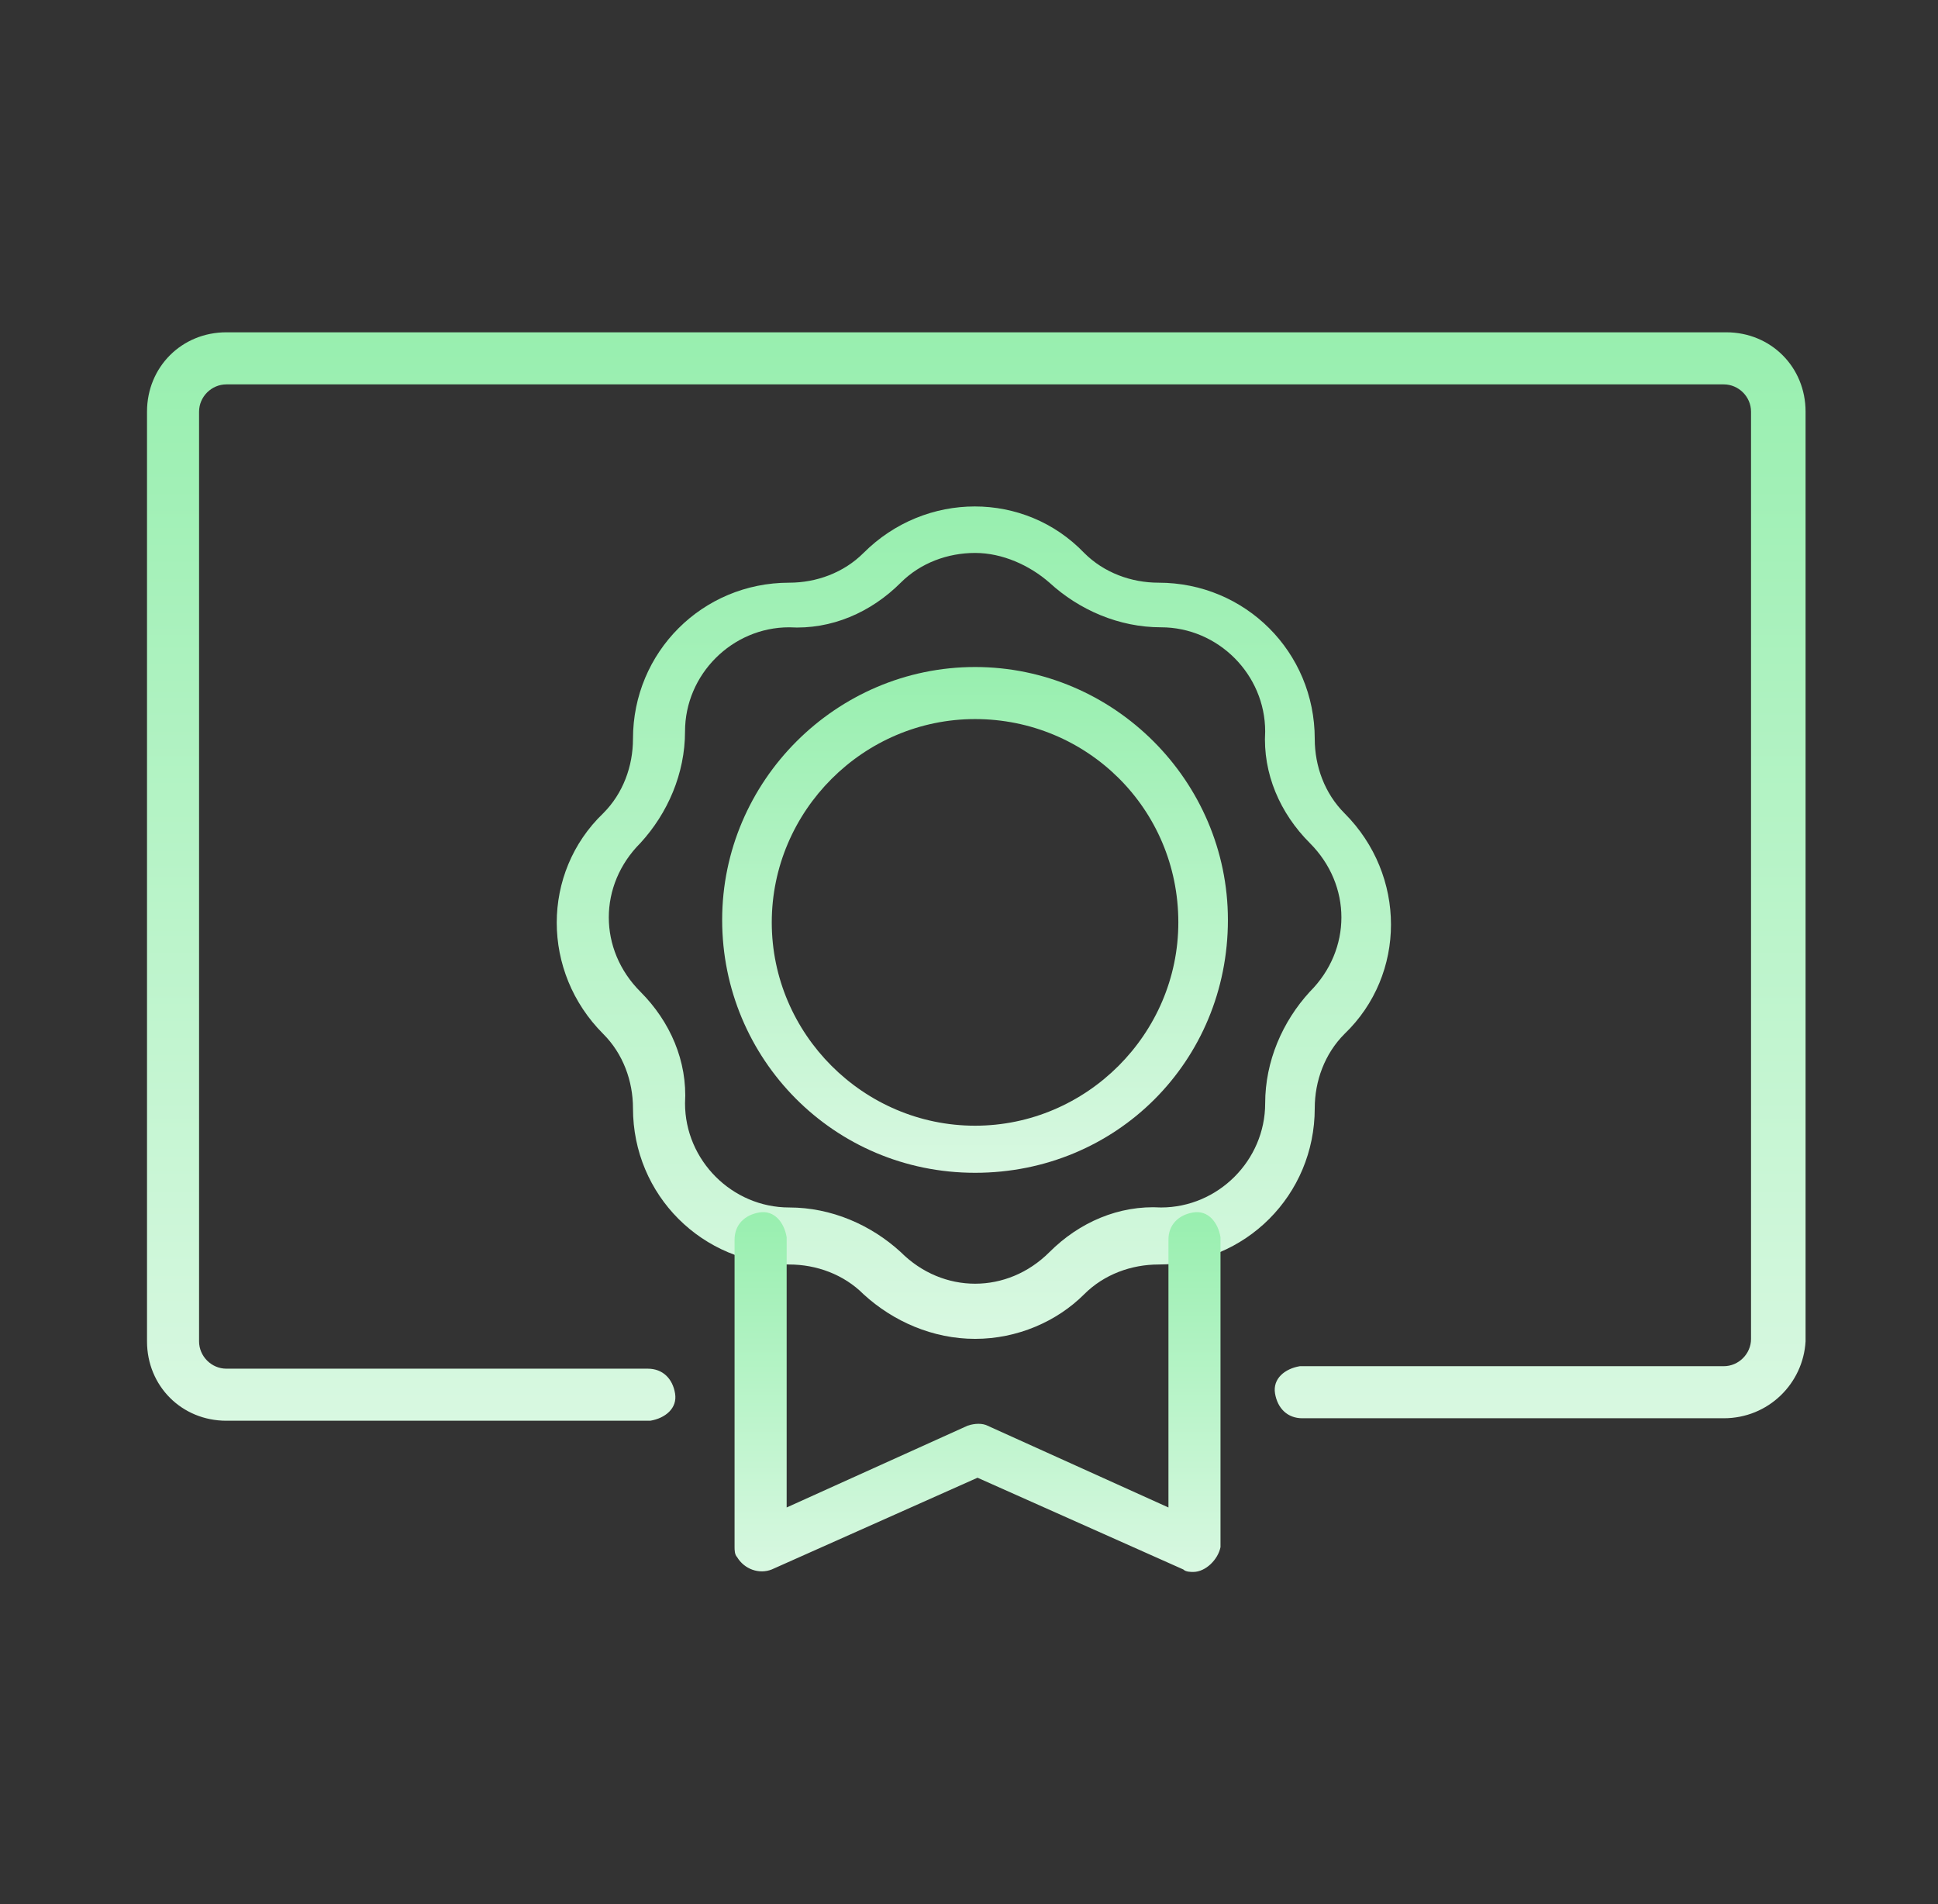 <svg width="57" height="56" viewBox="0 0 57 56" fill="none" xmlns="http://www.w3.org/2000/svg">
<rect x="0" y="0" width="57" height="56" fill="#333333" stroke="none"/>
<path d="M50.699 41.711H38.303C37.866 41.711 37.574 41.419 37.501 40.982C37.428 40.544 37.793 40.253 38.23 40.18C38.23 40.18 38.23 40.18 38.303 40.18H50.699C51.137 40.18 51.501 39.815 51.501 39.378V12.107C51.501 11.669 51.137 11.305 50.699 11.305H6.658C6.22 11.305 5.855 11.669 5.855 12.107V39.45C5.855 39.888 6.22 40.253 6.658 40.253H19.053C19.491 40.253 19.783 40.544 19.855 40.982C19.928 41.419 19.564 41.711 19.126 41.784C19.126 41.784 19.126 41.784 19.053 41.784H6.658C5.345 41.784 4.324 40.763 4.324 39.45V12.107C4.324 10.794 5.345 9.773 6.658 9.773H50.772C52.085 9.773 53.105 10.794 53.105 12.107V39.45C53.033 40.69 52.012 41.711 50.699 41.711Z" fill="url(#paint0_linear_2743_27883)"/>
<path d="M28.68 39.376C27.44 39.376 26.273 38.866 25.398 38.064C24.815 37.48 24.013 37.189 23.211 37.189C20.659 37.189 18.617 35.147 18.617 32.595C18.617 31.793 18.326 30.991 17.742 30.408C15.919 28.585 15.919 25.668 17.742 23.918C18.326 23.335 18.617 22.533 18.617 21.73C18.617 19.178 20.659 17.137 23.211 17.137C24.013 17.137 24.815 16.845 25.398 16.262C27.221 14.439 30.138 14.439 31.888 16.262C32.471 16.845 33.273 17.137 34.075 17.137C36.628 17.137 38.669 19.178 38.669 21.73C38.669 22.533 38.961 23.335 39.544 23.918C41.367 25.741 41.367 28.658 39.544 30.408C38.961 30.991 38.669 31.793 38.669 32.595C38.669 35.147 36.628 37.189 34.075 37.189C33.273 37.189 32.471 37.48 31.888 38.064C31.086 38.866 29.919 39.376 28.68 39.376ZM28.68 16.262C27.878 16.262 27.076 16.553 26.492 17.137C25.617 18.012 24.451 18.522 23.211 18.449C21.534 18.449 20.148 19.835 20.148 21.512C20.148 22.751 19.638 23.918 18.836 24.793C17.596 26.033 17.596 27.928 18.836 29.168C19.711 30.043 20.221 31.21 20.148 32.449C20.148 34.126 21.534 35.512 23.211 35.512C24.451 35.512 25.617 36.022 26.492 36.824C27.732 38.064 29.628 38.064 30.867 36.824C31.742 35.949 32.909 35.439 34.148 35.512C35.825 35.512 37.211 34.126 37.211 32.449C37.211 31.21 37.721 30.043 38.523 29.168C39.763 27.928 39.763 26.033 38.523 24.793C37.648 23.918 37.138 22.751 37.211 21.512C37.211 19.835 35.825 18.449 34.148 18.449C32.909 18.449 31.742 17.939 30.867 17.137C30.284 16.626 29.482 16.262 28.68 16.262Z" fill="url(#paint1_linear_2743_27883)"/>
<path d="M28.678 34.492C24.521 34.492 21.24 31.138 21.24 27.055C21.24 22.971 24.594 19.617 28.678 19.617C32.761 19.617 36.115 22.971 36.115 27.055C36.115 31.211 32.834 34.492 28.678 34.492ZM28.678 21.148C25.396 21.148 22.699 23.846 22.699 27.128C22.699 30.409 25.396 33.107 28.678 33.107C31.959 33.107 34.657 30.409 34.657 27.128C34.657 23.773 31.959 21.148 28.678 21.148Z" fill="url(#paint2_linear_2743_27883)"/>
<path d="M35.095 46.231C35.022 46.231 34.876 46.231 34.803 46.158L28.751 43.46L22.699 46.158C22.335 46.304 21.897 46.158 21.678 45.793C21.605 45.72 21.605 45.574 21.605 45.502V36.46C21.605 36.022 21.897 35.731 22.335 35.658C22.772 35.585 23.064 35.949 23.137 36.387C23.137 36.387 23.137 36.387 23.137 36.46V44.335L28.46 41.929C28.678 41.856 28.897 41.856 29.043 41.929L34.366 44.335V36.46C34.366 36.022 34.657 35.731 35.095 35.658C35.532 35.585 35.824 35.949 35.897 36.387C35.897 36.387 35.897 36.387 35.897 36.46V45.502C35.824 45.866 35.46 46.231 35.095 46.231Z" fill="url(#paint3_linear_2743_27883)"/>
<defs>
<linearGradient id="paint0_linear_2743_27883" x1="28.715" y1="41.784" x2="28.715" y2="9.773" gradientUnits="userSpaceOnUse">
<stop stop-color="#D8F8E1"/>
<stop offset="1" stop-color="#98EFAF"/>
</linearGradient>
<linearGradient id="paint1_linear_2743_27883" x1="28.643" y1="39.376" x2="28.643" y2="14.895" gradientUnits="userSpaceOnUse">
<stop stop-color="#D8F8E1"/>
<stop offset="1" stop-color="#98EFAF"/>
</linearGradient>
<linearGradient id="paint2_linear_2743_27883" x1="28.678" y1="34.492" x2="28.678" y2="19.617" gradientUnits="userSpaceOnUse">
<stop stop-color="#D8F8E1"/>
<stop offset="1" stop-color="#98EFAF"/>
</linearGradient>
<linearGradient id="paint3_linear_2743_27883" x1="28.751" y1="46.231" x2="28.751" y2="35.648" gradientUnits="userSpaceOnUse">
<stop stop-color="#D8F8E1"/>
<stop offset="1" stop-color="#98EFAF"/>
</linearGradient>
</defs>
</svg>
